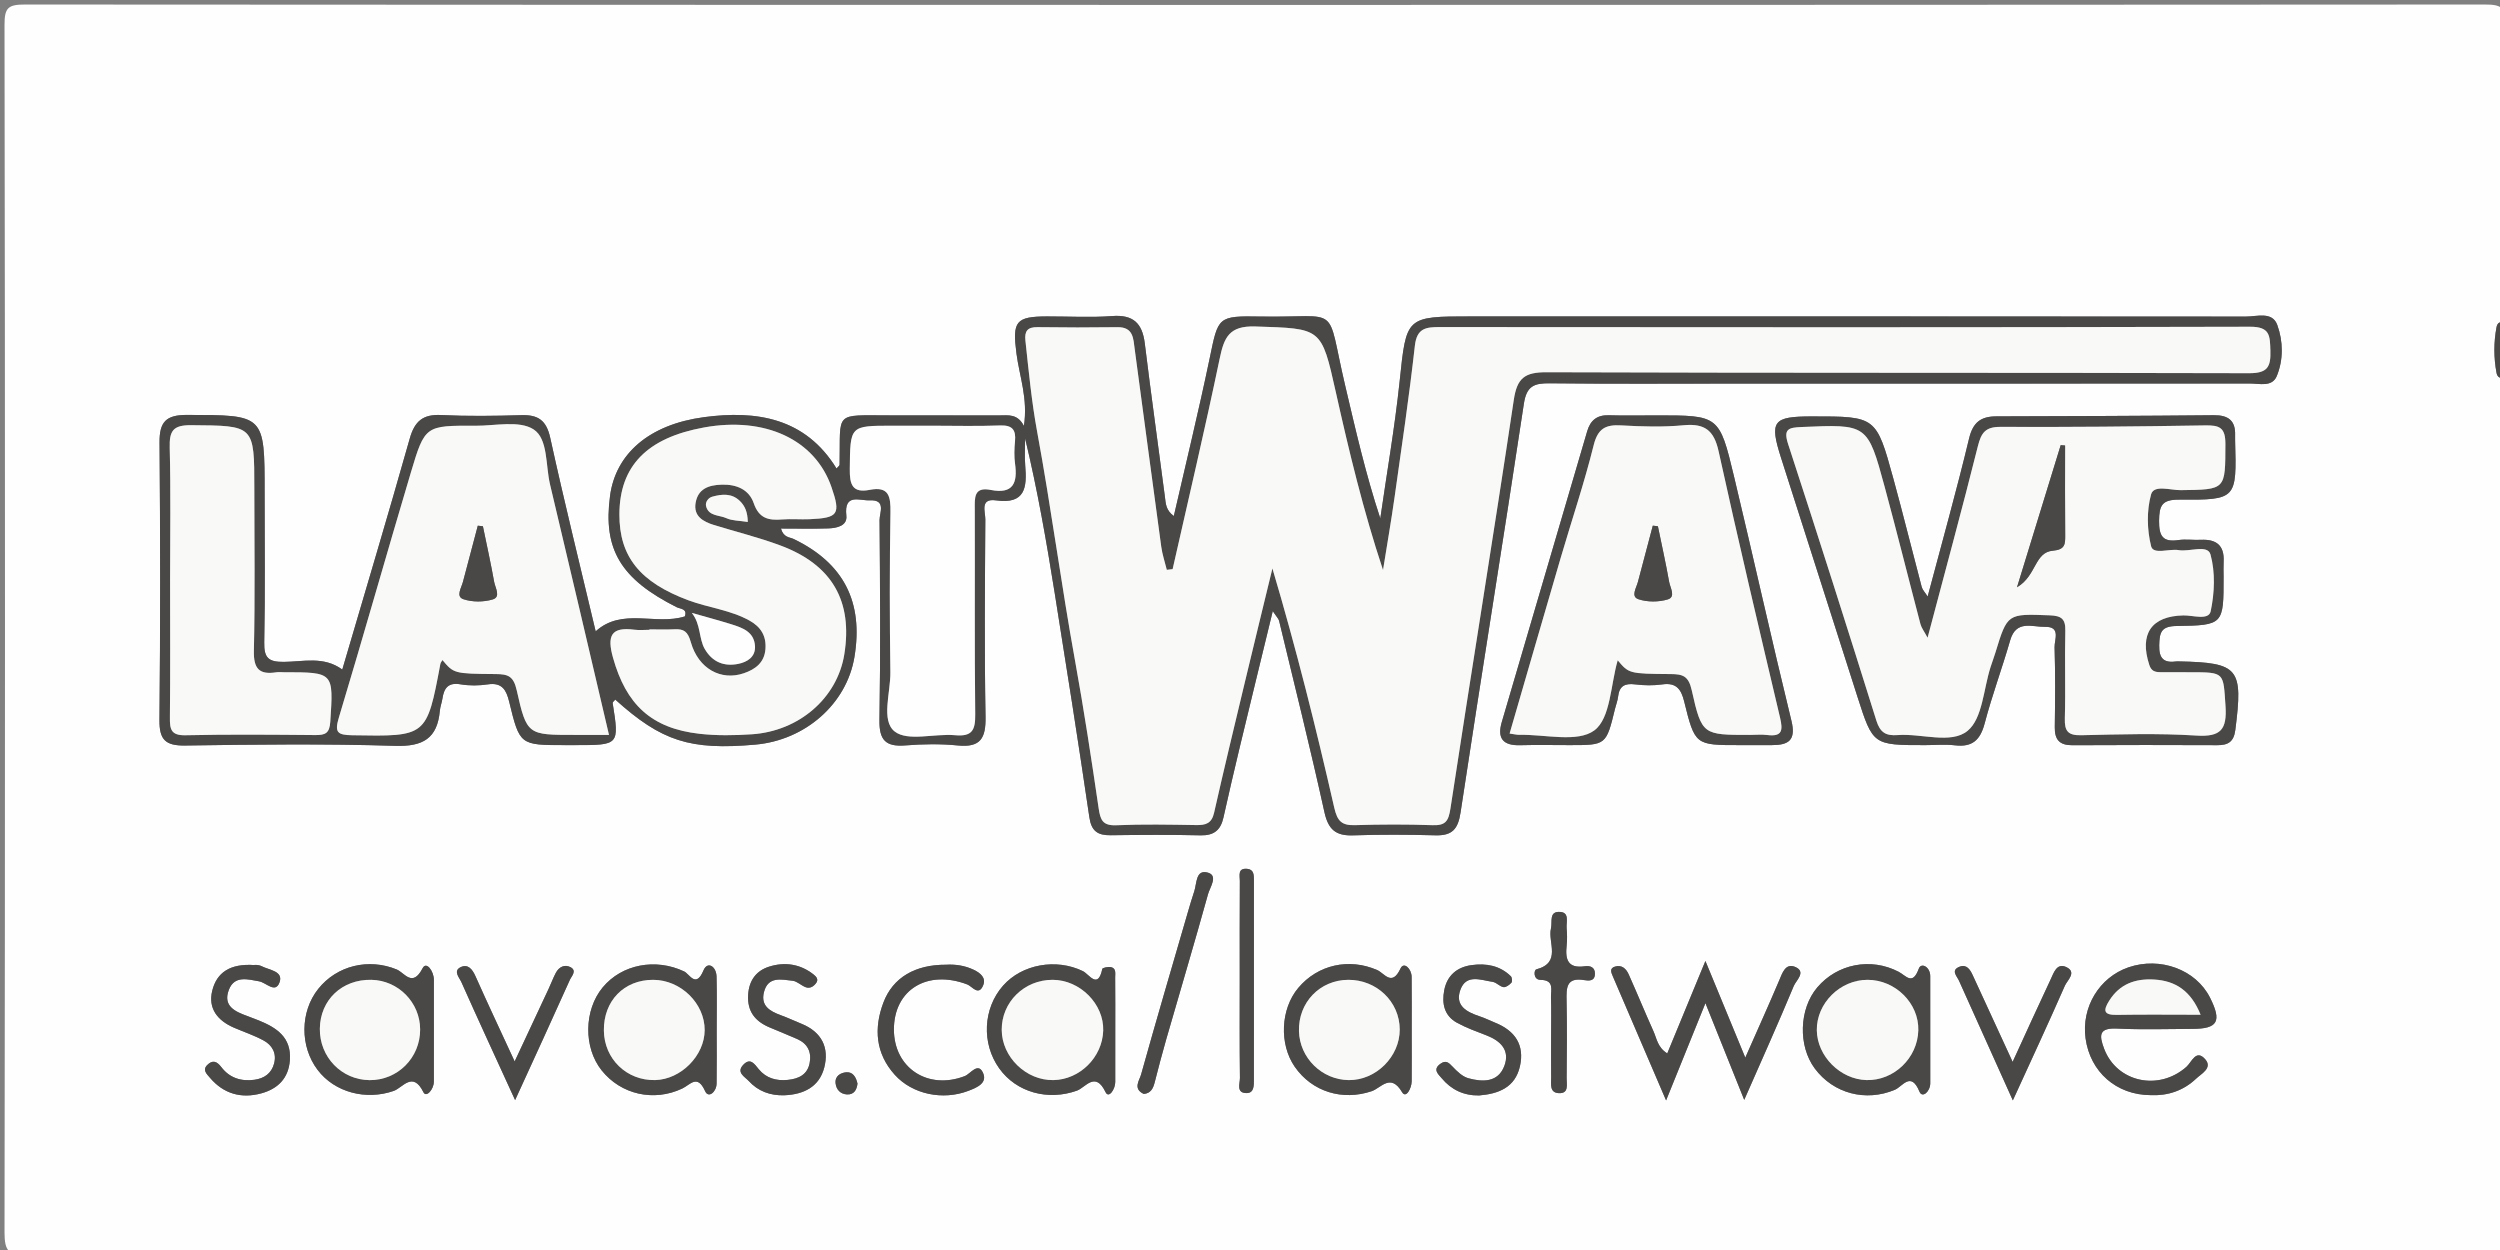 <?xml version="1.0" encoding="utf-8"?>
<!-- Generator: Adobe Illustrator 16.0.0, SVG Export Plug-In . SVG Version: 6.00 Build 0)  -->
<!DOCTYPE svg PUBLIC "-//W3C//DTD SVG 1.1//EN" "http://www.w3.org/Graphics/SVG/1.1/DTD/svg11.dtd">
<svg version="1.1" id="Layer_1" xmlns="http://www.w3.org/2000/svg" xmlns:xlink="http://www.w3.org/1999/xlink" x="0px" y="0px"
	 width="500px" height="250px" viewBox="0 0 500 250" enable-background="new 0 0 500 250" xml:space="preserve">
<rect x="0" y="0" width="500" height="250" fill="#808080" stroke="none"/>
<g>
	<g>
		<path fill-rule="evenodd" clip-rule="evenodd" fill="#FEFEFE" d="M501,75c0,58.667,0,117.333,0,176
			c-165.167,0-330.333-0.015-495.5,0.094c-3.749,0.003-4.601-0.844-4.595-4.594C1.03,166,1.028,85.5,0.904,5
			C0.899,1.576,1.576,0.903,5,0.905c164,0.108,328,0.108,492,0c3.423-0.002,4.138,0.665,4.102,4.096C500.894,24.999,501,45,501,65
			c-0.842-1.015-1.529-0.437-1.689,0.407c-0.579,3.048-0.579,6.139,0,9.187C499.471,75.437,500.158,76.015,501,75z M234.764,103.205
			c-1.634-1.184-1.61-2.539-1.783-3.862c-1.333-10.22-2.769-20.426-4.021-30.656c-0.494-4.034-2.299-5.797-6.533-5.478
			c-4.308,0.325-8.659,0.064-12.992,0.073c-6.308,0.014-6.984,0.987-6.139,7.441c0.597,4.555,2.326,9.009,1.487,14.458
			c-1.294-2.479-3.138-2.103-4.859-2.105c-7.332-0.009-14.663-0.003-21.994-0.004c-11.297-0.001-9.801-0.902-10.012,9.862
			c-0.004,0.215-0.334,0.424-0.616,0.759c-6.233-10.138-16.026-11.667-26.504-10.262c-11.094,1.488-17.663,7.413-18.783,15.699
			c-1.45,10.733,2.128,16.679,13.323,22.31c0.686,0.345,2.197,0.276,1.628,1.837c-5.8,1.849-12.53-1.822-17.832,2.989
			c-3.054-12.875-6.246-25.747-9.085-38.695c-0.776-3.54-2.438-4.647-5.809-4.542c-5.327,0.165-10.672,0.239-15.991-0.024
			c-3.659-0.181-5.314,1.214-6.303,4.715c-4.322,15.31-8.896,30.548-13.488,46.188c-3.729-2.728-7.81-1.56-11.694-1.531
			c-3.035,0.022-3.979-0.762-3.915-3.892c0.206-9.994,0.076-19.994,0.076-29.991c0-15.618,0-15.486-15.557-15.51
			c-4.205-0.006-5.493,1.437-5.46,5.517c0.15,18.494,0.17,36.991-0.017,55.484c-0.04,4.002,1.226,5.175,5.165,5.117
			c13.992-0.204,27.998-0.374,41.979,0.066c5.583,0.175,8.428-1.497,8.936-7.02c0.076-0.82,0.39-1.615,0.516-2.435
			c0.32-2.082,1.134-3.269,3.601-2.852c1.782,0.302,3.689,0.283,5.481,0.013c2.864-0.433,3.703,1.149,4.267,3.468
			c2.116,8.687,2.144,8.68,11.185,8.68c0.667,0,1.333,0,2,0c8.843,0,8.839,0,7.515-8.394c-0.032-0.206,0.334-0.475,0.527-0.706
			c9.251,8.332,14.939,10.16,27.997,9.002c10.021-0.89,18.255-8.153,19.821-17.483c1.857-11.07-2.167-18.838-12.163-23.65
			c-0.786-0.378-2-0.243-2.529-2.083c3.302,0,6.385,0.072,9.462-0.028c1.697-0.055,3.845-0.499,3.62-2.549
			c-0.499-4.554,2.667-2.964,4.691-3.063c3.334-0.163,1.938,2.52,1.949,3.951c0.106,13.329,0.203,26.662-0.021,39.988
			c-0.068,4.035,1.271,5.388,5.192,5.074c3.477-0.277,7.021-0.337,10.485,0.011c4.582,0.46,5.617-1.497,5.541-5.74
			c-0.235-13.159-0.12-26.326-0.04-39.488c0.009-1.5-1.143-4.253,2.142-3.789c5.852,0.827,6.207-2.614,5.838-6.926
			c-0.155-1.812-0.025-3.648-0.025-5.473c2.486,10.33,4.277,20.663,5.93,31.018c2.38,14.908,4.729,29.822,6.92,44.758
			c0.411,2.799,1.69,3.627,4.264,3.594c5.998-0.077,11.999-0.118,17.994,0.02c2.66,0.062,3.999-1.054,4.553-3.534
			c1.048-4.692,2.133-9.376,3.256-14.051c2.128-8.861,4.295-17.714,6.615-27.265c0.774,1.174,1.164,1.529,1.267,1.953
			c3.066,12.739,6.239,25.456,9.061,38.25c0.765,3.468,2.253,4.766,5.709,4.652c5.492-0.181,10.998-0.155,16.492-0.009
			c3.321,0.09,4.519-1.193,5.027-4.561c4.123-27.27,8.558-54.493,12.664-81.766c0.544-3.609,2.121-4.11,5.218-4.075
			c12.328,0.138,24.659,0.057,36.989,0.057c34.324,0,68.648,0.008,102.973-0.02c1.92-0.001,4.464,0.774,5.399-1.489
			c1.353-3.274,1.283-6.969,0.102-10.215c-1.003-2.754-4.057-1.678-6.262-1.68c-51.652-0.043-103.306-0.034-154.959-0.034
			c-13.141,0-12.944,0.021-14.315,13.041c-0.964,9.153-2.553,18.241-3.862,27.357c-2.925-8.857-4.943-17.726-7.027-26.579
			c-3.936-16.718-0.556-13.511-16.843-13.792c-8.717-0.151-8.521,0.015-10.264,8.397C239.745,82.182,237.197,92.581,234.764,103.205
			z M385.53,119.3c-0.538-0.843-1.033-1.328-1.186-1.903c-1.911-7.211-3.691-14.458-5.667-21.652
			c-3.427-12.481-3.475-12.468-16.272-12.463c-7.85,0.003-8.547,0.927-6.194,8.297c5.09,15.94,10.18,31.88,15.292,47.813
			c3.093,9.64,3.112,9.634,13.516,9.634c1.998,0,4.019-0.188,5.99,0.041c3.478,0.406,5.056-1.081,5.93-4.406
			c1.471-5.596,3.501-11.042,5.101-16.607c1.192-4.145,4.44-2.623,6.988-2.682c3.191-0.074,1.839,2.595,1.885,4.071
			c0.163,5.323,0.118,10.655,0.043,15.983c-0.035,2.508,0.948,3.638,3.533,3.621c9.657-0.063,19.315-0.044,28.973-0.01
			c2.15,0.008,3.299-0.653,3.605-3.054c1.576-12.34,0.724-13.445-11.248-13.701c-0.166-0.004-0.336-0.021-0.499,0.002
			c-2.501,0.35-3.545-0.51-3.474-3.243c0.065-2.545,0.363-3.795,3.456-3.84c9.424-0.137,9.422-0.295,9.417-9.85
			c0-0.999-0.049-2.001,0.007-2.997c0.183-3.241-1.433-4.545-4.546-4.39c-1.494,0.075-3.022-0.167-4.489,0.049
			c-3.146,0.463-3.899-0.807-3.874-3.843c0.025-3.063,0.558-4.267,4.028-4.244c11.502,0.076,11.503-0.087,11.18-11.817
			c-0.009-0.333-0.017-0.667-0.003-0.999c0.118-2.986-1.342-4.097-4.28-4.068c-14.482,0.142-28.965,0.189-43.448,0.228
			c-3.084,0.008-4.689,1.148-5.477,4.426C391.309,98.145,388.396,108.498,385.53,119.3z M331.269,83.075
			c-3.162,0-6.326,0.076-9.485-0.025c-2.381-0.076-3.705,1.009-4.351,3.211c-5.685,19.389-11.382,38.773-17.078,58.157
			c-0.958,3.261,0.261,4.714,3.644,4.624c3.326-0.09,6.656-0.019,9.984-0.019c7.252-0.001,7.251-0.002,9.027-7.296
			c0.196-0.806,0.517-1.595,0.609-2.411c0.24-2.104,1.339-2.699,3.383-2.442c1.803,0.227,3.686,0.261,5.479,0.004
			c2.769-0.397,3.747,0.974,4.34,3.368c2.177,8.788,2.221,8.777,11.083,8.777c2.163,0,4.327-0.001,6.49-0.002
			c3.312-0.002,4.845-0.961,3.894-4.854c-3.974-16.256-7.588-32.6-11.484-48.875C343.872,83.048,343.77,83.073,331.269,83.075z
			 M341.087,200.627c2.786,6.948,5.07,12.646,7.756,19.347c3.637-8.285,6.881-15.491,9.911-22.785
			c0.456-1.098,2.512-2.794,0.364-3.769c-2.017-0.915-2.639,1.152-3.311,2.735c-2.041,4.809-4.191,9.57-6.751,15.373
			c-2.787-6.757-5.178-12.554-7.975-19.335c-2.782,6.741-5.179,12.549-7.63,18.489c-1.938-1.211-2.104-2.976-2.754-4.418
			c-1.7-3.775-3.269-7.61-4.96-11.39c-0.5-1.117-1.39-1.989-2.758-1.552c-1.116,0.355-0.748,1.164-0.396,1.98
			c3.445,7.982,6.861,15.978,10.633,24.78C335.981,213.251,338.312,207.489,341.087,200.627z M143.338,206.267
			c0-3.649,0.066-7.3-0.026-10.946c-0.051-2.038-1.804-3.172-2.613-1.242c-1.527,3.647-2.78,0.725-3.872,0.208
			c-5.701-2.693-12.435-1.447-16.285,3.192c-3.76,4.531-3.859,12.023-0.218,16.588c3.866,4.848,10.437,6.339,16.131,3.637
			c1.617-0.767,3.009-2.947,4.574,0.533c0.679,1.508,2.264,0.116,2.291-1.521C143.375,213.233,143.337,209.749,143.338,206.267z
			 M282.34,206.315c0-3.65,0.028-7.301-0.013-10.95c-0.018-1.586-1.544-3.126-2.229-1.657c-1.723,3.691-3.219,0.932-4.662,0.302
			c-5.614-2.451-11.866-1.093-15.788,3.578c-3.535,4.209-3.843,11.231-0.692,15.773c3.476,5.013,9.564,6.847,15.381,4.876
			c1.881-0.638,3.781-3.68,6.082,0.199c0.799,1.347,1.902-0.808,1.916-2.167C282.365,212.951,282.344,209.633,282.34,206.315z
			 M86.777,206.391c0-3.482,0.004-6.965-0.002-10.448c-0.002-1.657-1.482-3.789-2.254-2.294c-2.031,3.933-3.621,0.889-5.183,0.246
			c-5.6-2.304-11.963-0.805-15.705,3.906c-3.618,4.556-3.667,11.482-0.114,16.176c3.416,4.514,9.682,6.136,15.212,4.209
			c1.827-0.637,3.823-4.058,5.954,0.253c0.584,1.182,2.078-0.603,2.085-2.097C86.786,213.024,86.774,209.708,86.777,206.391z
			 M430.108,219.024c3.502,0.164,6.615-0.919,9.126-3.302c1.03-0.979,3.318-2.118,1.827-3.847c-1.851-2.144-2.715,0.553-3.774,1.491
			c-5.557,4.921-13.91,3.071-16.445-3.575c-1.086-2.848-1.032-4.259,2.656-4.074c4.983,0.249,9.989,0.073,14.985,0.059
			c5.083-0.015,5.91-1.494,3.521-6.244c-2.817-5.599-9.948-8.248-16.317-6.062c-5.822,1.998-9.429,7.969-8.576,14.193
			C418.034,214.398,423.286,218.992,430.108,219.024z M223.052,206.447c0-3.651,0.021-7.302-0.018-10.952
			c-0.008-0.76,0.246-1.808-0.81-2.061c-0.555-0.133-1.718,0.11-1.769,0.357c-0.866,4.188-2.651,1.034-3.882,0.435
			c-5.322-2.592-12.16-1.398-15.964,2.911c-4.014,4.549-4.335,11.557-0.76,16.549c3.459,4.828,9.788,6.514,15.548,4.436
			c1.717-0.619,3.663-3.975,5.715,0.312c0.643,1.341,1.937-0.595,1.938-2.029C223.055,213.085,223.053,209.767,223.052,206.447z
			 M386.051,206.174c0-3.654,0.006-7.309-0.003-10.963c-0.005-1.819-1.81-2.793-2.29-1.476c-1.258,3.452-2.529,1.406-4.042,0.618
			c-5.556-2.896-12.261-1.585-16.261,3.131c-3.641,4.292-3.871,11.671-0.506,16.206c3.744,5.044,10.213,6.712,16.02,4.268
			c1.548-0.651,3.213-3.779,4.926,0.371c0.572,1.386,2.161-0.036,2.158-1.69C386.048,213.15,386.052,209.662,386.051,206.174z
			 M189.22,192.945c-6.164-0.033-10.65,2.548-12.544,7.58c-1.935,5.14-1.574,10.163,2.285,14.44c3.54,3.923,9.616,5.14,14.679,3.216
			c1.818-0.69,3.957-1.603,2.91-3.721c-1.001-2.025-2.475,0.324-3.595,0.758c-7.341,2.842-14.183-1.59-14.174-9.344
			c0.009-7.969,6.738-12.027,14.7-8.975c0.932,0.357,2.25,2.423,3.167,0.123c0.585-1.468-0.564-2.417-1.877-3.053
			C192.916,193.073,190.963,192.839,189.22,192.945z M50.871,193.014c-4.87-0.338-7.527,1.504-8.421,5.126
			c-0.882,3.577,1.098,6,4.361,7.402c1.971,0.848,4.028,1.532,5.906,2.551c1.73,0.938,2.645,2.564,2.106,4.605
			c-0.519,1.967-1.955,2.989-3.947,3.259c-2.667,0.36-4.968-0.374-6.611-2.536c-0.899-1.184-1.757-1.481-2.813-0.42
			c-1.007,1.012-0.104,1.787,0.518,2.524c2.752,3.265,6.313,4.233,10.301,3.143c3.276-0.896,5.46-2.998,5.707-6.677
			c0.303-4.536-2.646-6.446-6.213-7.899c-0.766-0.313-1.538-0.611-2.316-0.892c-2.466-0.891-4.915-2.002-3.676-5.238
			c1.12-2.928,3.81-2.089,6.034-1.702c1.44,0.25,3.292,2.537,4.111,0.176c0.773-2.228-2.107-2.423-3.59-3.192
			C51.637,192.886,50.707,192.993,50.871,193.014z M295.821,219.09c3.879-0.32,7.214-1.583,8.172-5.862
			c0.941-4.21-0.966-7.051-4.874-8.649c-1.073-0.439-2.118-0.961-3.217-1.324c-2.576-0.854-4.962-2.128-3.835-5.271
			c1.166-3.253,4.102-1.959,6.458-1.614c0.76,0.11,1.414,0.935,2.176,1.055c0.485,0.076,1.186-0.447,1.581-0.889
			c0.205-0.228,0.133-1.043-0.115-1.286c-2.2-2.157-4.968-2.628-7.868-2.225c-2.906,0.403-4.886,2.078-5.454,5.034
			c-0.507,2.638,0,5.086,2.537,6.482c1.877,1.033,3.928,1.768,5.937,2.543c2.843,1.1,4.712,3.003,3.558,6.085
			c-1.259,3.36-4.354,3.263-7.205,2.481c-1.186-0.326-2.267-1.378-3.16-2.322c-0.788-0.832-1.343-1.353-2.449-0.555
			c-1.598,1.151-0.346,2.124,0.274,2.869C290.239,217.933,292.733,219.137,295.821,219.09z M156.89,219.053
			c3.81-0.158,6.943-1.654,7.95-5.509c1.054-4.032-0.52-7.159-4.553-8.793c-1.381-0.559-2.73-1.201-4.129-1.708
			c-2.191-0.795-4.062-1.884-3.368-4.62c0.817-3.222,3.491-2.52,5.732-2.272c0.91,0.1,1.712,0.956,2.627,1.295
			c0.87,0.322,1.617-0.182,2.102-0.879c0.48-0.688,0.021-1.228-0.526-1.66c-2.696-2.135-5.807-2.566-8.938-1.564
			c-2.53,0.81-3.986,2.74-4.159,5.614c-0.201,3.344,1.408,5.311,4.293,6.527c1.826,0.771,3.663,1.513,5.479,2.305
			c2.13,0.928,2.957,2.62,2.525,4.843c-0.455,2.339-2.242,3.136-4.37,3.349c-2.268,0.228-4.297-0.306-5.808-2.139
			c-0.852-1.033-1.669-2.386-3.098-0.875c-1.458,1.543,0.329,2.392,1.074,3.21C151.603,218.239,154.061,219.157,156.89,219.053z
			 M310.222,207c0,2.833-0.027,5.666,0.012,8.499c0.018,1.266-0.378,3.032,1.513,3.133c2.08,0.11,1.566-1.753,1.578-2.961
			c0.053-5.166,0.097-10.334-0.009-15.498c-0.052-2.551-0.11-4.762,3.512-4.154c0.879,0.147,2.131,0.274,2.159-1.238
			c0.026-1.363-0.981-1.683-2.033-1.528c-3.401,0.496-3.93-1.371-3.627-4.124c0.127-1.152,0.095-2.336,0-3.495
			c-0.098-1.214,0.607-3.117-1.286-3.247c-2.318-0.16-1.53,1.964-1.849,3.304c-0.666,2.795,2.166,6.836-2.919,8.181
			c-0.531,0.141-0.641,2.088,0.826,2.103c2.849,0.028,2.047,2.043,2.098,3.528C310.282,201.998,310.22,204.5,310.222,207z
			 M103.021,220.02c3.984-8.715,7.506-16.36,10.948-24.043c0.335-0.748,1.477-1.828,0.13-2.542
			c-1.161-0.616-2.297-0.057-2.924,1.123c-0.544,1.023-0.944,2.122-1.436,3.176c-2.131,4.57-4.271,9.137-6.808,14.558
			c-2.913-6.311-5.436-11.657-7.838-17.058c-0.63-1.417-1.525-2.493-2.958-1.802c-1.572,0.759-0.254,2.103,0.139,2.985
			C95.631,203.952,99.096,211.439,103.021,220.02z M402.567,220.078c3.729-8.162,7.153-15.512,10.407-22.937
			c0.48-1.099,2.485-2.717,0.24-3.743c-1.871-0.854-2.477,1.196-3.079,2.473c-2.508,5.311-4.925,10.664-7.607,16.508
			c-2.852-6.197-5.407-11.77-7.983-17.333c-0.507-1.096-1.206-2.243-2.607-1.71c-1.862,0.707-0.55,1.883-0.134,2.813
			C395.249,203.854,398.725,211.546,402.567,220.078z M228.757,218.79c1.38-0.13,1.863-1.082,2.172-2.284
			c0.741-2.882,1.486-5.764,2.31-8.621c2.792-9.69,5.675-19.354,8.372-29.07c0.38-1.367,2.058-3.672-0.013-4.28
			c-2.476-0.728-2.219,2.145-2.746,3.727c-0.47,1.41-0.893,2.838-1.308,4.266c-3.139,10.798-6.314,21.585-9.339,32.414
			C227.89,216.073,226.521,217.758,228.757,218.79z M247.944,195.631c0,6.65-0.043,13.302,0.042,19.951
			c0.014,1.105-0.812,3.047,1.342,3.034c1.5-0.009,1.449-1.529,1.449-2.706c0-13.301-0.005-26.602,0.007-39.902
			c0.001-1.053-0.03-2.115-1.343-2.24c-1.964-0.187-1.47,1.388-1.476,2.411C247.924,182.663,247.944,189.147,247.944,195.631z
			 M171.497,216.726c-0.275-1.275-0.916-2.374-2.228-2.271c-1.113,0.088-2.317,0.716-2.152,2.212
			c0.14,1.277,0.993,2.142,2.268,2.217C170.807,218.968,171.355,217.95,171.497,216.726z"/>
		<path fill-rule="evenodd" clip-rule="evenodd" fill="#4A4747" d="M501,75c-0.842,1.015-1.529,0.437-1.689-0.407
			c-0.579-3.048-0.579-6.139,0-9.187c0.16-0.843,0.848-1.422,1.689-0.407C501,68.333,501,71.667,501,75z"/>
		<path fill-rule="evenodd" clip-rule="evenodd" fill="#4A4747" d="M234.764,103.205c2.433-10.624,4.98-21.023,7.16-31.499
			c1.743-8.383,1.546-8.548,10.264-8.397c16.287,0.281,12.907-2.925,16.843,13.792c2.084,8.853,4.103,17.722,7.027,26.579
			c1.31-9.117,2.898-18.204,3.862-27.357c1.371-13.02,1.175-13.041,14.315-13.041c51.653,0,103.307-0.01,154.959,0.034
			c2.205,0.002,5.259-1.074,6.262,1.68c1.182,3.247,1.251,6.941-0.102,10.215c-0.936,2.263-3.479,1.487-5.399,1.489
			c-34.324,0.028-68.648,0.02-102.973,0.02c-12.33,0-24.661,0.082-36.989-0.057c-3.097-0.035-4.674,0.466-5.218,4.075
			c-4.106,27.272-8.541,54.496-12.664,81.766c-0.509,3.367-1.706,4.65-5.027,4.561c-5.494-0.146-11-0.172-16.492,0.009
			c-3.456,0.113-4.944-1.185-5.709-4.652c-2.821-12.795-5.994-25.512-9.061-38.25c-0.103-0.424-0.492-0.779-1.267-1.953
			c-2.32,9.551-4.487,18.404-6.615,27.265c-1.123,4.675-2.208,9.358-3.256,14.051c-0.554,2.48-1.893,3.596-4.553,3.534
			c-5.995-0.138-11.997-0.097-17.994-0.02c-2.573,0.033-3.853-0.795-4.264-3.594c-2.191-14.937-4.54-29.851-6.92-44.758
			c-1.653-10.355-3.444-20.688-5.93-31.018c0,1.825-0.129,3.662,0.025,5.473c0.369,4.312,0.014,7.753-5.838,6.926
			c-3.284-0.464-2.133,2.289-2.142,3.789c-0.08,13.163-0.195,26.329,0.04,39.488c0.076,4.243-0.959,6.2-5.541,5.74
			c-3.464-0.348-7.009-0.288-10.485-0.011c-3.921,0.313-5.26-1.039-5.192-5.074c0.224-13.326,0.127-26.659,0.021-39.988
			c-0.011-1.431,1.386-4.114-1.949-3.951c-2.024,0.099-5.19-1.491-4.691,3.063c0.225,2.051-1.923,2.494-3.62,2.549
			c-3.077,0.1-6.16,0.028-9.462,0.028c0.529,1.841,1.743,1.705,2.529,2.083c9.996,4.812,14.021,12.58,12.163,23.65
			c-1.565,9.33-9.8,16.594-19.821,17.483c-13.058,1.158-18.746-0.67-28.003-9.006c-0.187,0.235-0.553,0.504-0.521,0.71
			c1.324,8.394,1.329,8.394-7.515,8.394c-0.667,0-1.333,0-2,0c-9.041,0-9.069,0.007-11.185-8.68c-0.564-2.318-1.403-3.9-4.267-3.468
			c-1.792,0.271-3.699,0.289-5.481-0.013c-2.467-0.417-3.281,0.77-3.601,2.852c-0.126,0.819-0.44,1.614-0.516,2.435
			c-0.507,5.522-3.352,7.194-8.936,7.02c-13.981-0.44-27.987-0.271-41.979-0.066c-3.939,0.058-5.205-1.115-5.165-5.117
			c0.187-18.493,0.167-36.99,0.017-55.484c-0.033-4.08,1.255-5.523,5.46-5.517c15.557,0.024,15.557-0.108,15.557,15.51
			c0,9.997,0.13,19.997-0.076,29.991c-0.065,3.13,0.879,3.914,3.915,3.892c3.885-0.028,7.966-1.196,11.694,1.531
			c4.592-15.64,9.166-30.879,13.488-46.188c0.988-3.501,2.644-4.896,6.303-4.715c5.319,0.263,10.664,0.189,15.991,0.024
			c3.372-0.105,5.033,1.002,5.809,4.542c2.839,12.949,6.032,25.82,9.085,38.695c5.302-4.811,12.032-1.14,17.836-2.987
			c0.564-1.563-0.947-1.495-1.633-1.84c-11.195-5.63-14.773-11.577-13.323-22.31c1.12-8.286,7.689-14.211,18.783-15.699
			c10.479-1.405,20.271,0.124,26.504,10.262c0.281-0.334,0.611-0.543,0.616-0.759c0.211-10.764-1.285-9.863,10.012-9.862
			c7.332,0.001,14.663-0.005,21.994,0.004c1.721,0.002,3.565-0.374,4.859,2.105c0.838-5.449-0.89-9.903-1.487-14.458
			c-0.845-6.454-0.169-7.427,6.139-7.441c4.333-0.009,8.684,0.252,12.992-0.073c4.233-0.32,6.039,1.444,6.533,5.478
			c1.253,10.229,2.688,20.436,4.021,30.656C233.154,100.666,233.13,102.021,234.764,103.205z M234.525,113.828
			c-0.389,0.045-0.777,0.09-1.167,0.136c-0.377-1.534-0.896-3.047-1.108-4.604c-1.798-13.164-3.534-26.336-5.309-39.503
			c-0.285-2.109-0.228-4.466-3.443-4.422c-5.332,0.072-10.666,0.073-15.998-0.007c-2.014-0.03-2.622,0.802-2.417,2.701
			c0.654,6.073,1.246,12.255,2.336,18.158c2.815,15.251,4.826,30.625,7.593,45.875c1.778,9.799,3.273,19.65,4.718,29.505
			c0.338,2.311,0.805,3.504,3.531,3.383c5.322-0.235,10.664-0.128,15.995-0.037c1.896,0.032,3.077-0.33,3.558-2.458
			c1.971-8.726,4.073-17.423,6.156-26.124c1.816-7.588,3.671-15.167,5.51-22.751c4.763,16.039,8.734,31.909,12.369,47.856
			c0.625,2.741,1.53,3.574,4.179,3.492c5.161-0.16,10.336-0.177,15.495,0.007c2.598,0.093,3.181-0.835,3.563-3.34
			c4.148-27.244,8.6-54.444,12.665-81.701c0.657-4.409,2.196-5.563,6.566-5.547c46.828,0.168,93.657,0.058,140.486,0.192
			c3.708,0.011,4.382-1.251,4.273-4.549c-0.099-2.979-0.052-4.753-4.085-4.742c-53.995,0.149-107.99,0.112-161.984,0.064
			c-2.784-0.002-4.637,0.18-5.034,3.736c-1.126,10.072-2.617,20.104-4.036,30.141c-0.695,4.92-1.551,9.817-2.334,14.725
			c-3.943-11.864-6.785-23.704-9.439-35.584c-2.9-12.987-2.835-12.699-16.096-13.135c-5.225-0.172-6.245,2.167-7.13,6.414
			C241.003,85.792,237.692,99.795,234.525,113.828z M121.797,146.981c-3.983-16.961-7.841-33.536-11.79-50.09
			c-0.912-3.821-0.367-9.129-3.299-11.017c-2.858-1.841-7.689-0.702-11.655-0.722c-9.949-0.05-10.075-0.054-12.865,9.3
			c-4.868,16.322-9.487,32.72-14.404,49.026c-0.901,2.988-0.347,3.521,2.655,3.573c14.892,0.256,14.889,0.34,17.633-14.264
			c0.052-0.275,0.271-0.52,0.425-0.771c2.249,2.657,2.249,2.741,10.628,2.796c2.469,0.017,3.58,0.381,4.223,3.26
			c2.003,8.962,2.236,8.909,11.601,8.909C117.097,146.981,119.245,146.981,121.797,146.981z M129.889,125.874c0,0.03,0,0.06,0,0.09
			c-0.997,0-2.009,0.11-2.989-0.019c-4.727-0.62-5.521,1.229-4.297,5.599c2.609,9.316,7.624,14.125,17.303,15.216
			c3.451,0.389,6.992,0.331,10.466,0.099c9.495-0.636,17.083-7.293,18.485-15.967c1.726-10.679-2.44-17.952-12.797-21.805
			c-4.326-1.609-8.836-2.721-13.256-4.08c-2.209-0.679-4.161-1.79-3.674-4.485c0.494-2.734,2.539-3.508,5.184-3.592
			c3.031-0.096,5.5,1.002,6.43,3.704c1.059,3.077,2.974,3.478,5.667,3.258c1.819-0.147,3.662,0.031,5.489-0.048
			c5.784-0.252,6.271-0.987,4.396-6.418c-3.274-9.485-13.242-14.153-25.483-11.934c-11.402,2.067-16.892,7.695-16.933,17.359
			c-0.037,8.483,4.144,13.62,13.813,17.213c4.031,1.498,8.406,1.931,12.228,4.064c2.249,1.255,3.369,3.067,3.17,5.673
			c-0.208,2.728-2.013,4.056-4.32,4.849c-4.551,1.564-9.099-0.879-10.607-6.216c-0.597-2.11-1.368-2.68-3.284-2.578
			C133.22,125.944,131.553,125.874,129.889,125.874z M186.463,85.143c-2.666,0-5.332,0-7.997,0c-8.539,0-8.413,0.001-8.51,8.679
			c-0.034,3.052,0.498,4.835,3.979,4.15c3.833-0.754,4.208,1.284,4.156,4.472c-0.177,10.66-0.166,21.327-0.017,31.988
			c0.058,4.091-1.924,9.685,0.866,11.868c2.609,2.042,7.975,0.367,12.089,0.743c3.457,0.315,4.05-1.082,4.014-4.188
			c-0.156-13.66-0.043-27.323-0.09-40.985c-0.008-2.295-0.228-4.559,3.183-3.884c4.512,0.893,5.405-1.409,4.873-5.242
			c-0.204-1.471-0.15-3.005-0.007-4.491c0.225-2.337-0.572-3.258-3.045-3.16C195.465,85.271,190.961,85.144,186.463,85.143z
			 M34.019,116.023c0,9.157,0.057,18.315-0.039,27.471c-0.024,2.318,0.18,3.624,3.113,3.558c8.653-0.197,17.314-0.115,25.971-0.038
			c1.99,0.018,2.842-0.345,2.993-2.668c0.642-9.897,0.745-9.892-9.295-9.897c-0.5-0.001-1.009-0.066-1.497,0.01
			c-3.394,0.534-4.57-0.688-4.489-4.289c0.244-10.816,0.088-21.642,0.088-32.464c0-12.719-0.001-12.562-12.637-12.667
			c-3.657-0.03-4.37,1.167-4.285,4.515C34.167,98.371,34.019,107.199,34.019,116.023z M138.357,122.579
			c1.841,2.286,1.382,5.125,2.595,7.218c1.532,2.643,3.867,3.533,6.655,2.987c1.797-0.352,3.542-1.367,3.391-3.606
			c-0.191-2.822-2.507-3.628-4.734-4.324C143.647,124.036,140.994,123.332,138.357,122.579z M149.558,104.393
			c-0.045-1.999-0.562-3.173-1.542-4.154c-1.639-1.641-3.623-1.437-5.569-0.9c-0.783,0.216-1.452,1.083-1.224,1.935
			c0.538,2.007,2.647,1.714,4.062,2.365C146.418,104.159,147.814,104.112,149.558,104.393z"/>
		<path fill-rule="evenodd" clip-rule="evenodd" fill="#4A4747" d="M385.53,119.3c2.865-10.802,5.778-21.155,8.286-31.605
			c0.787-3.278,2.393-4.418,5.477-4.426c14.483-0.038,28.966-0.086,43.448-0.228c2.938-0.029,4.398,1.083,4.28,4.068
			c-0.014,0.333-0.006,0.666,0.003,0.999c0.323,11.73,0.322,11.893-11.18,11.817c-3.471-0.023-4.003,1.181-4.028,4.244
			c-0.025,3.036,0.729,4.306,3.874,3.843c1.467-0.216,2.995,0.025,4.489-0.049c3.113-0.155,4.729,1.148,4.546,4.39
			c-0.056,0.996-0.007,1.998-0.007,2.997c0.005,9.555,0.007,9.713-9.417,9.85c-3.093,0.045-3.391,1.295-3.456,3.84
			c-0.071,2.733,0.973,3.593,3.474,3.243c0.163-0.023,0.333-0.006,0.499-0.002c11.972,0.256,12.824,1.361,11.248,13.701
			c-0.307,2.4-1.455,3.062-3.605,3.054c-9.657-0.034-19.315-0.053-28.973,0.01c-2.585,0.017-3.568-1.113-3.533-3.621
			c0.075-5.328,0.12-10.66-0.043-15.983c-0.046-1.477,1.307-4.145-1.885-4.071c-2.548,0.059-5.796-1.463-6.988,2.682
			c-1.6,5.565-3.63,11.012-5.101,16.607c-0.874,3.325-2.452,4.813-5.93,4.406c-1.972-0.229-3.992-0.041-5.99-0.041
			c-10.403,0-10.423,0.006-13.516-9.634c-5.112-15.933-10.202-31.873-15.292-47.813c-2.353-7.37-1.655-8.294,6.194-8.297
			c12.798-0.005,12.846-0.018,16.272,12.463c1.976,7.193,3.756,14.44,5.667,21.652C384.497,117.972,384.992,118.457,385.53,119.3z
			 M385.516,127.547c-0.69-1.296-1.229-1.97-1.43-2.733c-2.401-9.122-4.671-18.279-7.138-27.382
			c-3.433-12.669-3.49-12.602-16.689-12.027c-2.545,0.111-3.625,0.379-2.637,3.404c6.009,18.403,11.875,36.854,17.658,55.33
			c0.738,2.358,1.903,3.056,4.218,2.876c4.776-0.37,10.735,1.872,14.028-0.859c3.002-2.49,3.173-8.391,4.597-12.786
			c0.305-0.942,0.657-1.87,0.947-2.817c2.418-7.905,2.411-7.804,10.857-7.489c2.355,0.088,3.195,0.704,3.136,3.116
			c-0.143,5.825,0.071,11.66-0.098,17.484c-0.074,2.556,0.613,3.442,3.298,3.381c7.657-0.178,15.344-0.419,22.974,0.065
			c4.931,0.313,6.185-1.187,5.859-5.956c-0.455-6.682-0.113-6.704-7.023-6.706c-1.999-0.001-3.997,0.003-5.996-0.013
			c-1.032-0.009-1.803-0.174-2.218-1.441c-2.036-6.225,0.433-9.786,6.825-9.912c1.889-0.037,5.048,1.044,5.447-0.828
			c0.78-3.654,0.94-7.784-0.029-11.339c-0.571-2.095-4.171-0.505-6.37-0.89c-1.903-0.333-5.07,0.978-5.513-0.784
			c-0.824-3.288-0.903-7.11-0.008-10.355c0.553-2.004,3.858-0.832,5.9-0.857c9.117-0.109,8.933-0.049,8.967-9.227
			c0.013-3.319-1.206-3.768-4.058-3.721c-13.648,0.227-27.3,0.356-40.949,0.295c-3.018-0.014-3.833,1.209-4.502,3.877
			C392.431,101.787,389.033,114.255,385.516,127.547z"/>
		<path fill-rule="evenodd" clip-rule="evenodd" fill="#4A4747" d="M331.269,83.074c12.501-0.001,12.604-0.026,15.535,12.219
			c3.896,16.276,7.511,32.62,11.484,48.875c0.951,3.893-0.582,4.852-3.894,4.854c-2.163,0.001-4.327,0.002-6.49,0.002
			c-8.862,0-8.906,0.011-11.083-8.777c-0.593-2.395-1.571-3.766-4.34-3.368c-1.794,0.257-3.677,0.223-5.479-0.004
			c-2.044-0.257-3.143,0.338-3.383,2.442c-0.093,0.816-0.413,1.605-0.609,2.411c-1.776,7.294-1.775,7.295-9.027,7.296
			c-3.328,0-6.658-0.071-9.984,0.019c-3.383,0.09-4.602-1.363-3.644-4.624c5.696-19.384,11.394-38.769,17.078-58.157
			c0.646-2.203,1.97-3.288,4.351-3.211C324.942,83.151,328.106,83.075,331.269,83.074z M323.541,132.061
			c2.219,2.617,2.219,2.7,10.57,2.753c2.462,0.015,3.594,0.362,4.241,3.25c2.013,8.971,2.243,8.919,11.616,8.918
			c1.166,0,2.349-0.123,3.496,0.023c3.018,0.384,3.135-0.983,2.552-3.451c-4.188-17.739-8.382-35.479-12.29-53.28
			c-0.925-4.213-2.784-5.624-6.994-5.223c-4.129,0.393-8.334,0.265-12.486,0.027c-3.127-0.179-4.68,0.61-5.515,3.979
			c-1.872,7.547-4.37,14.938-6.559,22.407c-3.431,11.709-6.817,23.432-10.251,35.247c0.949,0.129,1.442,0.263,1.932,0.252
			c5.139-0.106,11.653,1.615,15.021-0.89C322.124,143.655,322.127,136.872,323.541,132.061z"/>
		<path fill-rule="evenodd" clip-rule="evenodd" fill="#4A4747" d="M341.087,200.627c-2.775,6.862-5.105,12.624-7.869,19.457
			c-3.771-8.803-7.188-16.798-10.633-24.78c-0.353-0.816-0.721-1.625,0.396-1.98c1.368-0.438,2.258,0.435,2.758,1.552
			c1.691,3.779,3.26,7.614,4.96,11.39c0.649,1.442,0.815,3.207,2.754,4.418c2.451-5.94,4.848-11.748,7.63-18.489
			c2.797,6.781,5.188,12.578,7.975,19.335c2.56-5.803,4.71-10.564,6.751-15.373c0.672-1.583,1.294-3.65,3.311-2.735
			c2.147,0.975,0.092,2.671-0.364,3.769c-3.03,7.294-6.274,14.5-9.911,22.785C346.157,213.272,343.873,207.575,341.087,200.627z"/>
		<path fill-rule="evenodd" clip-rule="evenodd" fill="#4A4747" d="M143.337,206.267c0,3.482,0.038,6.967-0.018,10.448
			c-0.026,1.638-1.612,3.029-2.291,1.521c-1.565-3.48-2.957-1.3-4.574-0.533c-5.694,2.702-12.265,1.211-16.131-3.637
			c-3.641-4.564-3.542-12.057,0.218-16.588c3.85-4.64,10.583-5.886,16.285-3.192c1.091,0.517,2.344,3.439,3.872-0.208
			c0.809-1.93,2.562-0.796,2.613,1.242C143.405,198.967,143.338,202.617,143.337,206.267z M120.774,206.102
			c0.061,5.684,4.57,10.045,10.247,9.913c5.163-0.121,9.896-4.895,9.911-9.995c0.015-5.355-4.798-10.051-10.306-10.054
			C124.799,195.963,120.71,200.17,120.774,206.102z"/>
		<path fill-rule="evenodd" clip-rule="evenodd" fill="#4A4747" d="M282.342,206.315c0.002,3.317,0.023,6.636-0.008,9.954
			c-0.014,1.359-1.117,3.514-1.916,2.167c-2.301-3.879-4.201-0.837-6.082-0.199c-5.816,1.971-11.905,0.137-15.381-4.876
			c-3.15-4.542-2.843-11.564,0.692-15.773c3.922-4.671,10.174-6.029,15.788-3.578c1.443,0.63,2.939,3.39,4.662-0.302
			c0.686-1.469,2.212,0.071,2.229,1.657C282.368,199.015,282.34,202.665,282.342,206.315z M269.633,195.966
			c-5.677,0.043-9.98,4.529-9.84,10.257c0.133,5.364,4.585,9.742,9.963,9.797c5.438,0.056,10.214-4.695,10.19-10.135
			C279.922,200.346,275.323,195.924,269.633,195.966z"/>
		<path fill-rule="evenodd" clip-rule="evenodd" fill="#4A4747" d="M86.775,206.391c-0.001,3.317,0.01,6.634-0.006,9.951
			c-0.007,1.494-1.501,3.278-2.085,2.097c-2.131-4.311-4.127-0.89-5.954-0.253c-5.53,1.927-11.796,0.305-15.212-4.209
			c-3.552-4.693-3.503-11.62,0.114-16.176c3.742-4.711,10.105-6.21,15.705-3.906c1.562,0.643,3.152,3.687,5.183-0.246
			c0.772-1.495,2.252,0.637,2.254,2.294C86.781,199.426,86.777,202.908,86.775,206.391z M63.968,205.732
			c-0.072,5.669,4.347,10.244,9.943,10.294c5.616,0.05,10.13-4.471,10.118-10.133c-0.012-5.389-4.361-9.818-9.746-9.928
			C68.405,195.847,64.042,199.978,63.968,205.732z"/>
		<path fill-rule="evenodd" clip-rule="evenodd" fill="#4A4747" d="M430.11,219.03c-6.824-0.038-12.076-4.632-13-11.366
			c-0.853-6.225,2.754-12.195,8.576-14.193c6.369-2.187,13.5,0.463,16.317,6.062c2.39,4.75,1.563,6.229-3.521,6.244
			c-4.996,0.015-10.002,0.19-14.985-0.059c-3.688-0.185-3.742,1.227-2.656,4.074c2.535,6.646,10.889,8.496,16.445,3.575
			c1.06-0.938,1.924-3.635,3.774-1.491c1.491,1.729-0.797,2.868-1.827,3.847C436.724,218.105,433.61,219.188,430.11,219.03z
			 M440.121,202.948c-1.913-4.729-4.949-6.789-9.304-7.042c-3.733-0.216-6.847,0.863-8.962,4.211c-1.28,2.025-1.126,2.91,1.535,2.86
			C428.717,202.878,434.045,202.948,440.121,202.948z"/>
		<path fill-rule="evenodd" clip-rule="evenodd" fill="#4A4747" d="M223.053,206.447c0,3.319,0.002,6.638-0.001,9.957
			c-0.001,1.435-1.295,3.37-1.938,2.029c-2.053-4.286-3.999-0.931-5.715-0.312c-5.76,2.078-12.089,0.393-15.548-4.436
			c-3.576-4.992-3.254-12,0.76-16.549c3.804-4.31,10.642-5.503,15.964-2.911c1.23,0.6,3.016,3.754,3.882-0.435
			c0.051-0.247,1.214-0.49,1.769-0.357c1.056,0.253,0.802,1.301,0.81,2.061C223.074,199.146,223.052,202.796,223.053,206.447z
			 M210.535,195.966c-5.683-0.015-10.224,4.45-10.192,10.021c0.031,5.423,4.874,10.125,10.332,10.032
			c5.284-0.091,9.796-4.564,9.966-9.883C220.812,200.812,216.011,195.98,210.535,195.966z"/>
		<path fill-rule="evenodd" clip-rule="evenodd" fill="#4A4747" d="M386.051,206.174c0.001,3.488-0.003,6.977,0.002,10.465
			c0.003,1.654-1.586,3.076-2.158,1.69c-1.713-4.15-3.378-1.022-4.926-0.371c-5.807,2.444-12.275,0.776-16.02-4.268
			c-3.365-4.535-3.135-11.914,0.506-16.206c4-4.716,10.705-6.027,16.261-3.131c1.513,0.788,2.784,2.834,4.042-0.618
			c0.48-1.317,2.285-0.344,2.29,1.476C386.057,198.865,386.051,202.52,386.051,206.174z M373.528,195.966
			c-5.511-0.011-10.24,4.687-10.167,10.097c0.071,5.179,4.708,9.821,9.94,9.953c5.484,0.138,10.215-4.405,10.36-9.951
			C383.804,200.67,379.095,195.978,373.528,195.966z"/>
		<path fill-rule="evenodd" clip-rule="evenodd" fill="#4A4747" d="M189.22,192.945c1.744-0.106,3.696,0.128,5.551,1.025
			c1.313,0.636,2.462,1.585,1.877,3.053c-0.917,2.3-2.234,0.234-3.167-0.123c-7.962-3.053-14.691,1.006-14.7,8.975
			c-0.008,7.754,6.833,12.186,14.174,9.344c1.12-0.434,2.594-2.783,3.595-0.758c1.047,2.118-1.092,3.03-2.91,3.721
			c-5.063,1.924-11.14,0.707-14.679-3.216c-3.859-4.277-4.22-9.301-2.285-14.44C178.57,195.493,183.056,192.912,189.22,192.945z"/>
		<path fill-rule="evenodd" clip-rule="evenodd" fill="#4A4747" d="M50.871,193.014c-0.164-0.021,0.766-0.128,1.456,0.229
			c1.483,0.77,4.364,0.965,3.59,3.192c-0.82,2.361-2.671,0.074-4.111-0.176c-2.224-0.387-4.914-1.226-6.034,1.702
			c-1.239,3.236,1.21,4.348,3.676,5.238c0.778,0.28,1.55,0.579,2.316,0.892c3.567,1.453,6.517,3.363,6.213,7.899
			c-0.246,3.679-2.431,5.78-5.707,6.677c-3.989,1.091-7.549,0.122-10.301-3.143c-0.621-0.737-1.524-1.513-0.518-2.524
			c1.055-1.062,1.913-0.764,2.813,0.42c1.643,2.162,3.944,2.896,6.611,2.536c1.992-0.27,3.428-1.292,3.947-3.259
			c0.538-2.041-0.376-3.667-2.106-4.605c-1.877-1.019-3.935-1.703-5.906-2.551c-3.263-1.402-5.243-3.825-4.361-7.402
			C43.344,194.518,46.001,192.676,50.871,193.014z"/>
		<path fill-rule="evenodd" clip-rule="evenodd" fill="#4A4747" d="M295.821,219.09c-3.088,0.047-5.582-1.157-7.485-3.448
			c-0.62-0.745-1.872-1.718-0.274-2.869c1.106-0.798,1.661-0.277,2.449,0.555c0.894,0.944,1.975,1.996,3.16,2.322
			c2.851,0.781,5.946,0.879,7.205-2.481c1.154-3.082-0.715-4.985-3.558-6.085c-2.009-0.775-4.06-1.51-5.937-2.543
			c-2.537-1.396-3.044-3.845-2.537-6.482c0.568-2.956,2.548-4.631,5.454-5.034c2.9-0.403,5.668,0.067,7.868,2.225
			c0.248,0.243,0.32,1.059,0.115,1.286c-0.396,0.441-1.096,0.965-1.581,0.889c-0.762-0.12-1.416-0.944-2.176-1.055
			c-2.356-0.345-5.292-1.639-6.458,1.614c-1.127,3.144,1.259,4.418,3.835,5.271c1.099,0.363,2.144,0.885,3.217,1.324
			c3.908,1.599,5.815,4.439,4.874,8.649C303.035,217.507,299.7,218.77,295.821,219.09z"/>
		<path fill-rule="evenodd" clip-rule="evenodd" fill="#4A4747" d="M156.89,219.053c-2.829,0.104-5.287-0.813-7.165-2.877
			c-0.745-0.818-2.533-1.667-1.074-3.21c1.428-1.511,2.246-0.158,3.098,0.875c1.511,1.833,3.541,2.366,5.808,2.139
			c2.128-0.213,3.915-1.01,4.37-3.349c0.432-2.223-0.395-3.915-2.525-4.843c-1.816-0.792-3.654-1.534-5.479-2.305
			c-2.885-1.217-4.494-3.184-4.293-6.527c0.173-2.874,1.629-4.805,4.159-5.614c3.132-1.002,6.243-0.57,8.938,1.564
			c0.547,0.433,1.006,0.972,0.526,1.66c-0.485,0.697-1.232,1.201-2.102,0.879c-0.916-0.339-1.718-1.195-2.627-1.295
			c-2.242-0.247-4.915-0.949-5.732,2.272c-0.694,2.736,1.176,3.825,3.368,4.62c1.399,0.507,2.748,1.149,4.129,1.708
			c4.033,1.634,5.606,4.761,4.553,8.793C163.833,217.398,160.699,218.895,156.89,219.053z"/>
		<path fill-rule="evenodd" clip-rule="evenodd" fill="#4A4747" d="M310.221,207c-0.001-2.5,0.062-5.002-0.024-7.499
			c-0.051-1.485,0.751-3.5-2.098-3.528c-1.467-0.015-1.357-1.962-0.826-2.103c5.085-1.345,2.253-5.386,2.919-8.181
			c0.318-1.34-0.47-3.464,1.849-3.304c1.894,0.13,1.188,2.033,1.286,3.247c0.095,1.159,0.127,2.343,0,3.495
			c-0.303,2.753,0.226,4.62,3.627,4.124c1.052-0.154,2.06,0.165,2.033,1.528c-0.028,1.513-1.28,1.386-2.159,1.238
			c-3.622-0.607-3.563,1.604-3.512,4.154c0.105,5.164,0.062,10.332,0.009,15.498c-0.012,1.208,0.502,3.071-1.578,2.961
			c-1.891-0.101-1.495-1.867-1.513-3.133C310.194,212.666,310.222,209.833,310.221,207z"/>
		<path fill-rule="evenodd" clip-rule="evenodd" fill="#4A4747" d="M103.021,220.02c-3.926-8.58-7.391-16.067-10.747-23.603
			c-0.393-0.883-1.711-2.227-0.139-2.985c1.433-0.691,2.328,0.385,2.958,1.802c2.403,5.4,4.925,10.747,7.838,17.058
			c2.536-5.421,4.677-9.987,6.808-14.558c0.491-1.054,0.892-2.152,1.436-3.176c0.627-1.18,1.764-1.739,2.924-1.123
			c1.346,0.714,0.205,1.794-0.13,2.542C110.528,203.659,107.005,211.305,103.021,220.02z"/>
		<path fill-rule="evenodd" clip-rule="evenodd" fill="#4A4747" d="M402.567,220.078c-3.843-8.532-7.318-16.224-10.764-23.929
			c-0.416-0.931-1.729-2.106,0.134-2.813c1.401-0.533,2.101,0.614,2.607,1.71c2.576,5.563,5.132,11.136,7.983,17.333
			c2.683-5.844,5.1-11.197,7.607-16.508c0.603-1.276,1.208-3.327,3.079-2.473c2.245,1.026,0.24,2.645-0.24,3.743
			C409.721,204.566,406.297,211.916,402.567,220.078z"/>
		<path fill-rule="evenodd" clip-rule="evenodd" fill="#4A4747" d="M228.757,218.79c-2.237-1.032-0.868-2.717-0.551-3.85
			c3.024-10.829,6.2-21.616,9.339-32.414c0.415-1.428,0.837-2.855,1.308-4.266c0.527-1.582,0.27-4.454,2.746-3.727
			c2.071,0.608,0.393,2.913,0.013,4.28c-2.697,9.716-5.58,19.38-8.372,29.07c-0.824,2.857-1.569,5.739-2.31,8.621
			C230.62,217.708,230.138,218.66,228.757,218.79z"/>
		<path fill-rule="evenodd" clip-rule="evenodd" fill="#4A4747" d="M247.944,195.631c0-6.483-0.021-12.968,0.021-19.452
			c0.006-1.023-0.488-2.598,1.476-2.411c1.313,0.125,1.344,1.188,1.343,2.24c-0.012,13.301-0.007,26.602-0.007,39.902
			c0,1.177,0.051,2.697-1.449,2.706c-2.154,0.013-1.328-1.929-1.342-3.034C247.901,208.933,247.944,202.281,247.944,195.631z"/>
		<path fill-rule="evenodd" clip-rule="evenodd" fill="#4A4747" d="M171.497,216.726c-0.142,1.225-0.69,2.242-2.112,2.158
			c-1.274-0.075-2.127-0.939-2.268-2.217c-0.165-1.496,1.039-2.124,2.152-2.212C170.582,214.352,171.222,215.45,171.497,216.726z"/>
		<path fill-rule="evenodd" clip-rule="evenodd" fill="#F9F9F8" d="M234.525,113.828c3.167-14.033,6.479-28.037,9.414-42.119
			c0.885-4.246,1.905-6.585,7.13-6.414c13.261,0.436,13.195,0.148,16.096,13.135c2.654,11.881,5.496,23.72,9.439,35.584
			c0.783-4.908,1.639-9.805,2.334-14.725c1.419-10.038,2.91-20.069,4.036-30.141c0.397-3.557,2.25-3.739,5.034-3.736
			c53.994,0.047,107.989,0.084,161.984-0.064c4.033-0.011,3.986,1.764,4.085,4.742c0.108,3.298-0.565,4.56-4.273,4.549
			c-46.829-0.134-93.658-0.024-140.486-0.192c-4.37-0.016-5.909,1.138-6.566,5.547c-4.065,27.257-8.517,54.457-12.665,81.701
			c-0.382,2.505-0.965,3.433-3.563,3.34c-5.159-0.184-10.334-0.167-15.495-0.007c-2.648,0.082-3.554-0.751-4.179-3.492
			c-3.635-15.947-7.606-31.817-12.369-47.856c-1.839,7.583-3.694,15.163-5.51,22.751c-2.083,8.701-4.185,17.398-6.156,26.124
			c-0.481,2.128-1.661,2.49-3.558,2.458c-5.332-0.091-10.673-0.198-15.995,0.037c-2.727,0.121-3.193-1.072-3.531-3.383
			c-1.444-9.854-2.94-19.706-4.718-29.505c-2.768-15.25-4.778-30.624-7.593-45.875c-1.09-5.903-1.682-12.085-2.336-18.158
			c-0.205-1.899,0.403-2.731,2.417-2.701c5.332,0.08,10.666,0.079,15.998,0.007c3.215-0.043,3.158,2.313,3.443,4.422
			c1.775,13.167,3.51,26.34,5.309,39.503c0.213,1.556,0.731,3.07,1.108,4.604C233.748,113.918,234.136,113.874,234.525,113.828z"/>
		<path fill-rule="evenodd" clip-rule="evenodd" fill="#F9F9F8" d="M121.797,146.981c-2.552,0-4.7,0-6.848,0
			c-9.365,0-9.598,0.053-11.601-8.909c-0.644-2.879-1.754-3.243-4.223-3.26c-8.38-0.055-8.379-0.139-10.635-2.799
			c-0.147,0.255-0.367,0.499-0.419,0.774c-2.744,14.604-2.741,14.52-17.633,14.264c-3.002-0.052-3.556-0.585-2.655-3.573
			c4.917-16.307,9.536-32.704,14.404-49.026c2.79-9.354,2.916-9.35,12.865-9.3c3.966,0.02,8.797-1.119,11.655,0.722
			c2.932,1.888,2.387,7.196,3.299,11.017C113.956,113.445,117.813,130.021,121.797,146.981z M96.581,105.25
			c-0.341-0.038-0.681-0.075-1.021-0.112c-0.994,3.748-1.997,7.494-2.975,11.247c-0.312,1.195-1.477,2.931,0.104,3.46
			c1.785,0.598,4.048,0.586,5.862,0.039c1.655-0.499,0.496-2.313,0.286-3.483C98.168,112.668,97.344,108.964,96.581,105.25z"/>
		<path fill-rule="evenodd" clip-rule="evenodd" fill="#F9F9F8" d="M129.889,125.874c1.664,0,3.332,0.07,4.991-0.019
			c1.916-0.102,2.687,0.468,3.284,2.578c1.509,5.337,6.056,7.78,10.607,6.216c2.307-0.793,4.112-2.121,4.32-4.849
			c0.199-2.605-0.921-4.417-3.17-5.673c-3.822-2.133-8.197-2.566-12.228-4.064c-9.668-3.594-13.849-8.73-13.813-17.213
			c0.042-9.664,5.531-15.292,16.933-17.359c12.241-2.219,22.208,2.448,25.483,11.934c1.875,5.431,1.387,6.166-4.396,6.418
			c-1.827,0.08-3.67-0.099-5.489,0.048c-2.693,0.219-4.608-0.182-5.667-3.258c-0.93-2.701-3.399-3.8-6.43-3.704
			c-2.645,0.084-4.69,0.858-5.184,3.592c-0.486,2.695,1.465,3.806,3.674,4.485c4.42,1.358,8.93,2.47,13.256,4.08
			c10.357,3.853,14.522,11.125,12.797,21.805c-1.402,8.674-8.991,15.331-18.485,15.967c-3.475,0.232-7.015,0.29-10.466-0.099
			c-9.679-1.091-14.694-5.899-17.303-15.216c-1.223-4.369-0.429-6.219,4.297-5.599c0.98,0.129,1.992,0.019,2.989,0.019
			C129.889,125.934,129.889,125.904,129.889,125.874z"/>
		<path fill-rule="evenodd" clip-rule="evenodd" fill="#FEFEFE" d="M186.463,85.143c4.499,0,9.002,0.127,13.494-0.05
			c2.473-0.098,3.27,0.823,3.045,3.16c-0.143,1.486-0.197,3.02,0.007,4.491c0.532,3.833-0.361,6.135-4.873,5.242
			c-3.411-0.675-3.191,1.589-3.183,3.884c0.047,13.662-0.065,27.325,0.09,40.985c0.036,3.106-0.557,4.504-4.014,4.188
			c-4.114-0.376-9.479,1.299-12.089-0.743c-2.79-2.184-0.808-7.777-0.866-11.868c-0.149-10.661-0.16-21.328,0.017-31.988
			c0.053-3.188-0.323-5.227-4.156-4.472c-3.482,0.685-4.014-1.099-3.979-4.15c0.097-8.678-0.029-8.679,8.51-8.679
			C181.131,85.143,183.797,85.143,186.463,85.143z"/>
		<path fill-rule="evenodd" clip-rule="evenodd" fill="#F9F9F8" d="M34.019,116.023c0-8.824,0.149-17.652-0.076-26.471
			c-0.085-3.348,0.627-4.545,4.285-4.515c12.636,0.105,12.637-0.052,12.637,12.667c0,10.822,0.156,21.648-0.088,32.464
			c-0.081,3.602,1.095,4.823,4.489,4.289c0.487-0.076,0.997-0.011,1.497-0.01c10.04,0.006,9.937,0,9.295,9.897
			c-0.151,2.323-1.003,2.686-2.993,2.668c-8.657-0.077-17.318-0.159-25.971,0.038c-2.933,0.066-3.137-1.239-3.113-3.558
			C34.075,134.338,34.019,125.18,34.019,116.023z"/>
		<path fill-rule="evenodd" clip-rule="evenodd" fill="#FEFEFE" d="M138.357,122.579c2.637,0.753,5.29,1.457,7.906,2.275
			c2.227,0.696,4.543,1.502,4.734,4.324c0.151,2.239-1.594,3.255-3.391,3.606c-2.789,0.546-5.123-0.345-6.655-2.987
			C139.739,127.704,140.198,124.865,138.357,122.579z"/>
		<path fill-rule="evenodd" clip-rule="evenodd" fill="#F9F9F8" d="M149.558,104.393c-1.744-0.28-3.139-0.233-4.273-0.755
			c-1.415-0.65-3.523-0.358-4.062-2.365c-0.228-0.851,0.441-1.718,1.224-1.935c1.946-0.537,3.93-0.741,5.569,0.9
			C148.996,101.22,149.513,102.394,149.558,104.393z"/>
		<path fill-rule="evenodd" clip-rule="evenodd" fill="#F9F9F8" d="M385.516,127.547c3.518-13.292,6.915-25.76,10.055-38.293
			c0.669-2.668,1.484-3.891,4.502-3.877c13.649,0.062,27.301-0.068,40.949-0.295c2.852-0.047,4.07,0.401,4.058,3.721
			c-0.034,9.178,0.15,9.117-8.967,9.227c-2.042,0.025-5.348-1.147-5.9,0.857c-0.896,3.245-0.816,7.067,0.008,10.355
			c0.442,1.761,3.609,0.45,5.513,0.784c2.199,0.385,5.799-1.205,6.37,0.89c0.97,3.555,0.81,7.685,0.029,11.339
			c-0.399,1.872-3.559,0.791-5.447,0.828c-6.393,0.126-8.861,3.687-6.825,9.912c0.415,1.268,1.186,1.433,2.218,1.441
			c1.999,0.016,3.997,0.012,5.996,0.013c6.91,0.002,6.568,0.024,7.023,6.706c0.325,4.77-0.929,6.269-5.859,5.956
			c-7.63-0.484-15.316-0.243-22.974-0.065c-2.685,0.062-3.372-0.825-3.298-3.381c0.169-5.824-0.045-11.659,0.098-17.484
			c0.06-2.412-0.78-3.028-3.136-3.116c-8.446-0.315-8.439-0.417-10.857,7.489c-0.29,0.947-0.643,1.875-0.947,2.817
			c-1.424,4.396-1.595,10.296-4.597,12.786c-3.293,2.731-9.252,0.489-14.028,0.859c-2.314,0.18-3.479-0.518-4.218-2.876
			c-5.783-18.476-11.649-36.927-17.658-55.33c-0.988-3.025,0.092-3.293,2.637-3.404c13.199-0.575,13.257-0.642,16.689,12.027
			c2.467,9.104,4.736,18.261,7.138,27.382C384.287,125.577,384.825,126.251,385.516,127.547z M413.019,89.102
			c-0.293-0.024-0.585-0.048-0.878-0.072c-2.813,9.146-5.626,18.293-8.741,28.423c3.922-2.3,3.474-6.996,7.162-7.312
			c2.474-0.211,2.496-1.327,2.479-3.135C412.982,101.039,413.019,95.07,413.019,89.102z"/>
		<path fill-rule="evenodd" clip-rule="evenodd" fill="#F9F9F8" d="M323.541,132.061c-1.414,4.812-1.417,11.595-4.667,14.012
			c-3.367,2.505-9.882,0.783-15.021,0.89c-0.489,0.011-0.982-0.123-1.932-0.252c3.434-11.815,6.82-23.538,10.251-35.247
			c2.188-7.47,4.687-14.86,6.559-22.407c0.835-3.368,2.388-4.158,5.515-3.979c4.152,0.238,8.357,0.366,12.486-0.027
			c4.21-0.401,6.069,1.01,6.994,5.223c3.908,17.802,8.102,35.542,12.29,53.28c0.583,2.468,0.466,3.835-2.552,3.451
			c-1.147-0.146-2.33-0.023-3.496-0.023c-9.373,0.001-9.604,0.053-11.616-8.918c-0.647-2.888-1.779-3.235-4.241-3.25
			C325.76,134.761,325.76,134.678,323.541,132.061z M331.58,105.25c-0.34-0.04-0.68-0.079-1.02-0.119
			c-0.994,3.75-1.997,7.499-2.977,11.253c-0.312,1.195-1.477,2.931,0.104,3.46c1.785,0.598,4.048,0.586,5.862,0.039
			c1.654-0.499,0.495-2.313,0.285-3.483C333.168,112.668,332.344,108.964,331.58,105.25z"/>
		<path fill-rule="evenodd" clip-rule="evenodd" fill="#F9F9F8" d="M120.774,206.102c-0.063-5.932,4.025-10.139,9.852-10.136
			c5.507,0.003,10.321,4.698,10.306,10.054c-0.015,5.101-4.748,9.874-9.911,9.995C125.344,216.146,120.835,211.785,120.774,206.102z
			"/>
		<path fill-rule="evenodd" clip-rule="evenodd" fill="#F9F9F8" d="M269.633,195.966c5.69-0.042,10.289,4.38,10.313,9.919
			c0.023,5.439-4.753,10.19-10.19,10.135c-5.378-0.055-9.83-4.433-9.963-9.797C259.652,200.495,263.956,196.009,269.633,195.966z"/>
		<path fill-rule="evenodd" clip-rule="evenodd" fill="#F9F9F8" d="M63.968,205.732c0.074-5.755,4.437-9.886,10.314-9.767
			c5.385,0.109,9.734,4.539,9.746,9.928c0.013,5.662-4.501,10.183-10.118,10.133C68.315,215.977,63.896,211.401,63.968,205.732z"/>
		<path fill-rule="evenodd" clip-rule="evenodd" fill="#F9F9F8" d="M440.121,202.948c-6.076,0-11.404-0.07-16.73,0.029
			c-2.661,0.05-2.815-0.835-1.535-2.86c2.115-3.348,5.229-4.427,8.962-4.211C435.172,196.159,438.208,198.22,440.121,202.948z"/>
		<path fill-rule="evenodd" clip-rule="evenodd" fill="#F9F9F8" d="M210.535,195.966c5.476,0.015,10.277,4.846,10.106,10.17
			c-0.17,5.318-4.682,9.792-9.966,9.883c-5.458,0.093-10.301-4.609-10.332-10.032C200.311,200.416,204.853,195.951,210.535,195.966z
			"/>
		<path fill-rule="evenodd" clip-rule="evenodd" fill="#F9F9F8" d="M373.528,195.966c5.566,0.012,10.275,4.704,10.134,10.099
			c-0.146,5.546-4.876,10.089-10.36,9.951c-5.232-0.132-9.869-4.774-9.94-9.953C363.288,200.652,368.018,195.955,373.528,195.966z"
			/>
		<path fill-rule="evenodd" clip-rule="evenodd" fill="#4A4747" d="M96.581,105.25c0.764,3.714,1.587,7.418,2.256,11.15
			c0.209,1.171,1.369,2.984-0.286,3.483c-1.813,0.547-4.077,0.559-5.862-0.039c-1.581-0.529-0.416-2.265-0.104-3.46
			c0.979-3.752,1.981-7.499,2.975-11.247C95.899,105.175,96.24,105.212,96.581,105.25z"/>
		<path fill-rule="evenodd" clip-rule="evenodd" fill="#4A4747" d="M413.019,89.102c0,5.968-0.036,11.937,0.021,17.905
			c0.018,1.808-0.005,2.923-2.479,3.135c-3.688,0.316-3.24,5.012-7.162,7.312c3.115-10.13,5.929-19.277,8.741-28.423
			C412.434,89.054,412.726,89.078,413.019,89.102z"/>
		<path fill-rule="evenodd" clip-rule="evenodd" fill="#4A4747" d="M331.58,105.25c0.764,3.714,1.588,7.418,2.256,11.15
			c0.21,1.171,1.369,2.984-0.285,3.483c-1.814,0.547-4.077,0.559-5.862-0.039c-1.581-0.529-0.416-2.265-0.104-3.46
			c0.979-3.754,1.982-7.503,2.977-11.253C330.9,105.171,331.24,105.21,331.58,105.25z"/>
	</g>
</g>
</svg>

